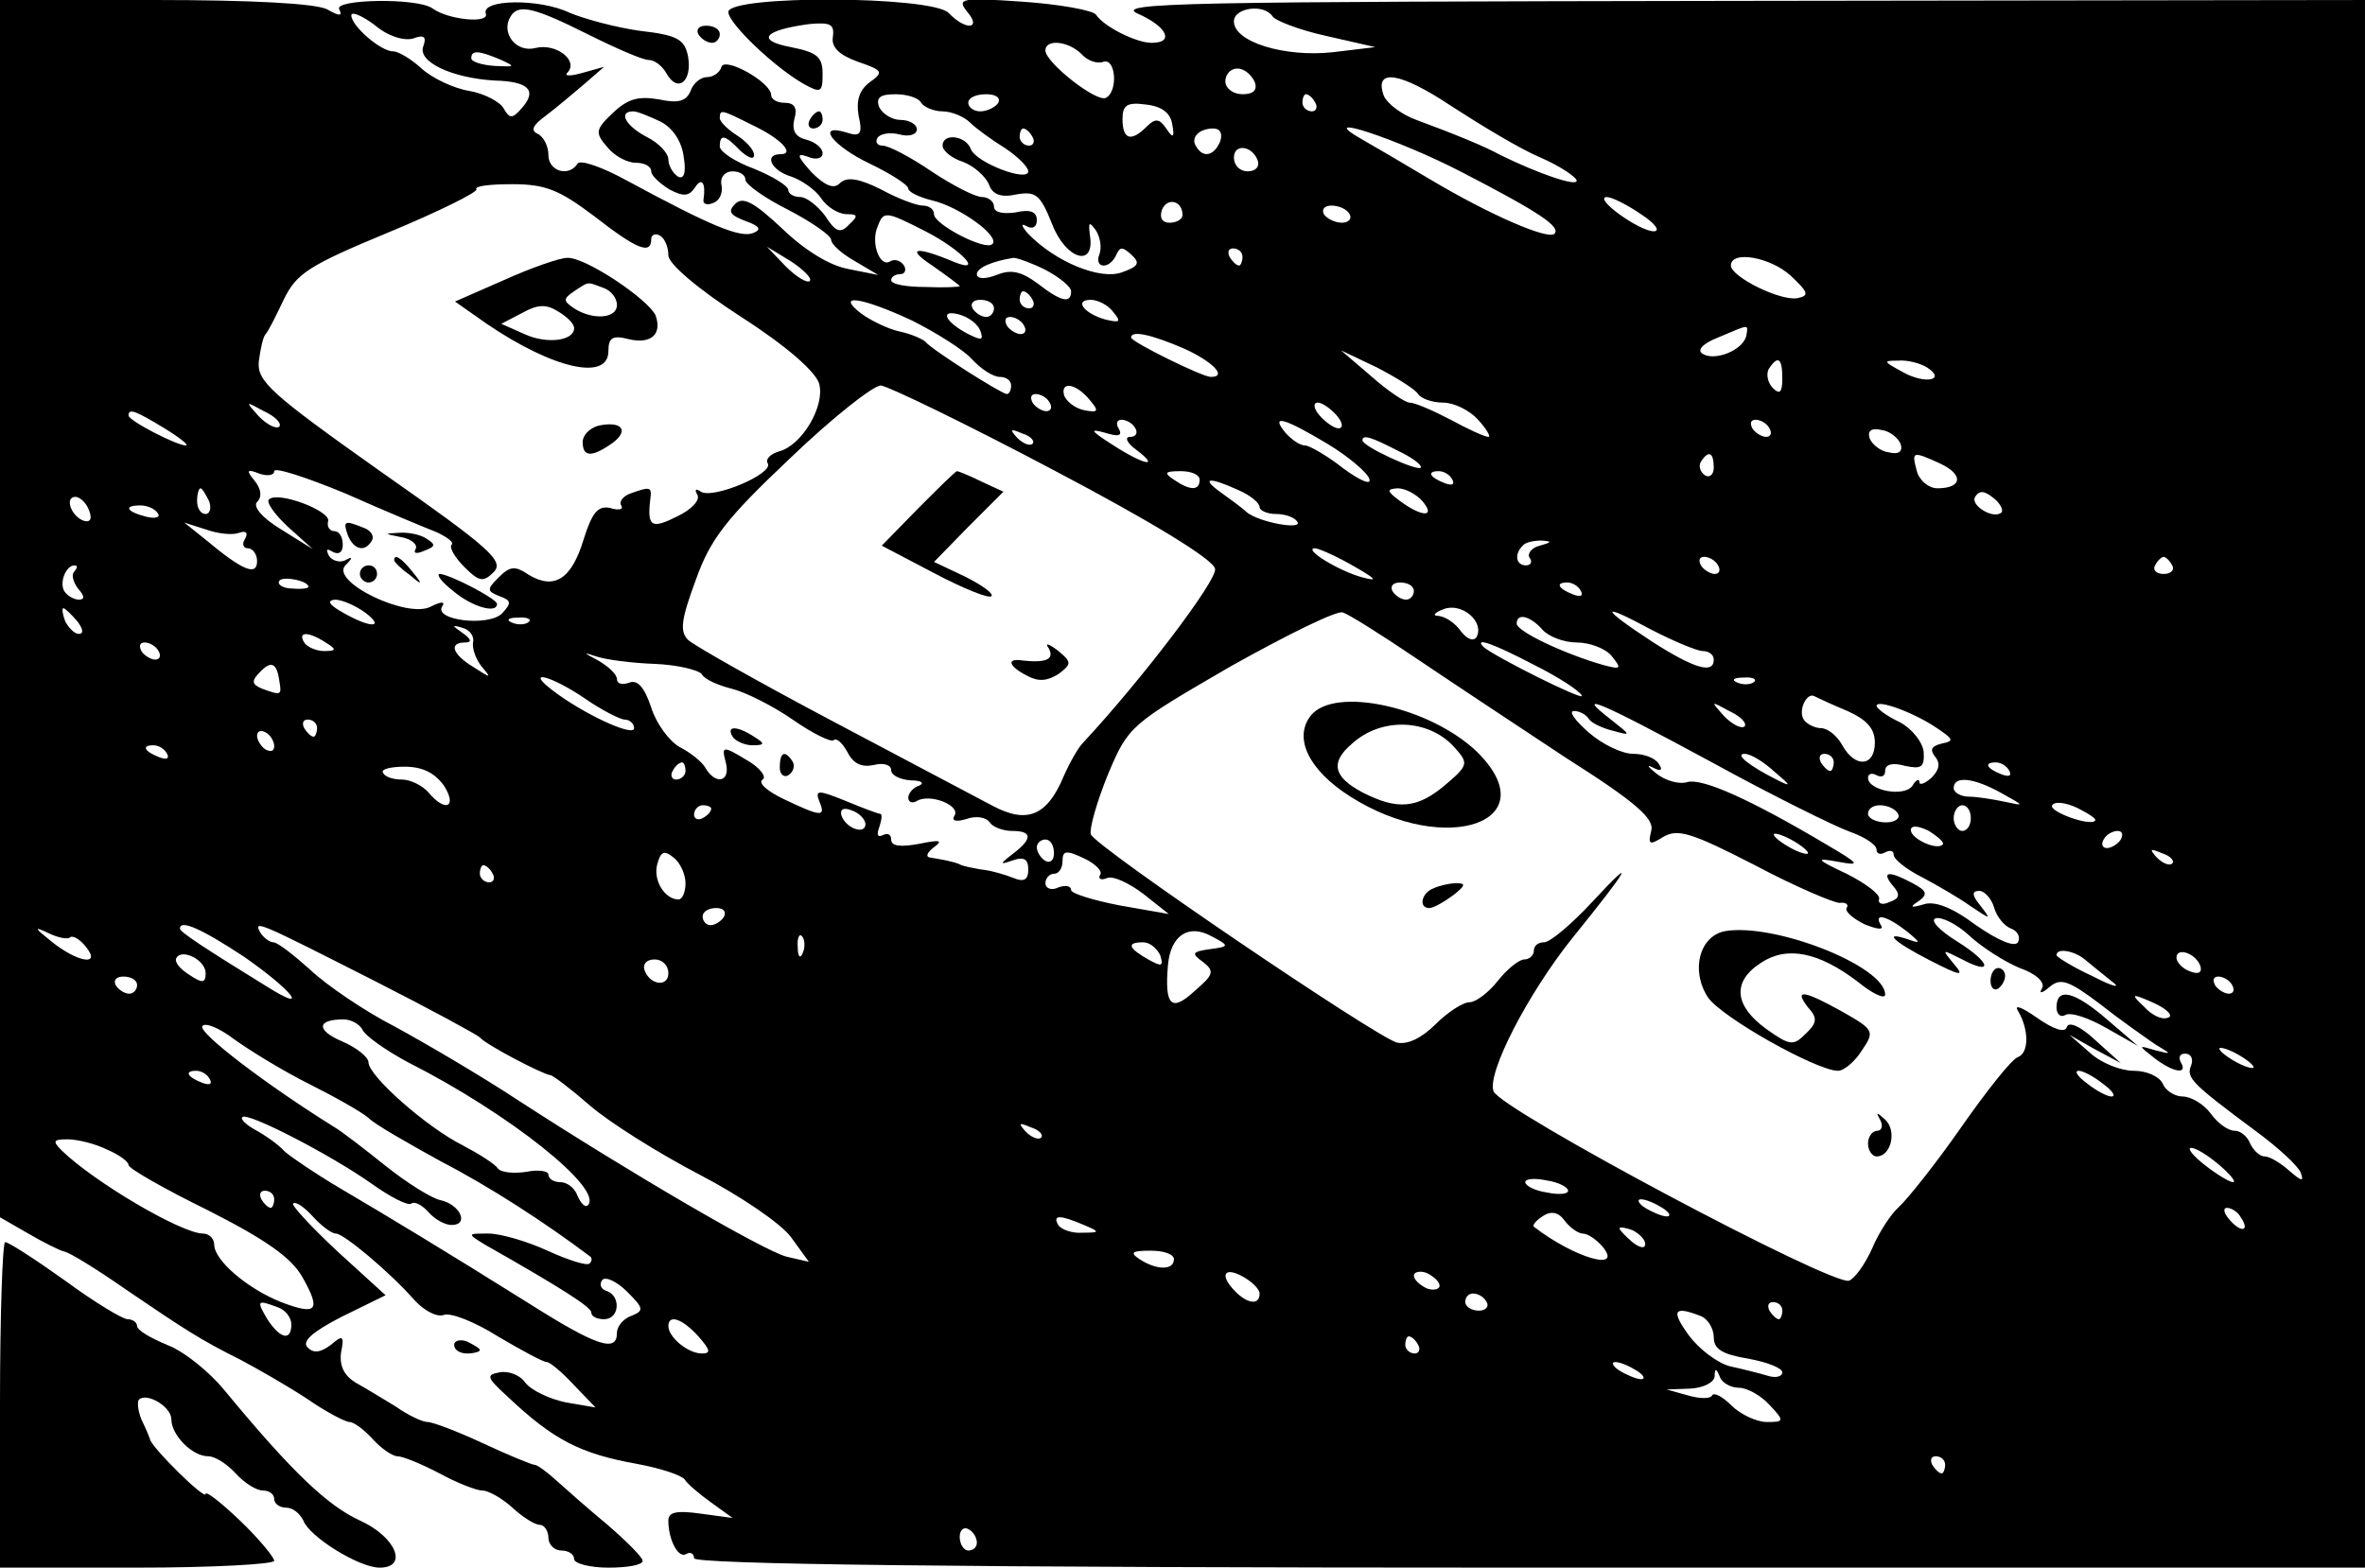 <?xml version="1.0" standalone="no"?>
<!DOCTYPE svg PUBLIC "-//W3C//DTD SVG 20010904//EN"
 "http://www.w3.org/TR/2001/REC-SVG-20010904/DTD/svg10.dtd">
<svg version="1.0" xmlns="http://www.w3.org/2000/svg"
 width="276pt" height="183pt" viewBox="0 0 276 183"
 preserveAspectRatio="xMidYMid meet">

<g transform="translate(0,183) scale(0.1,-0.1)"
fill="#000000" stroke="none">
<path d="M0 1120 l0 -711 33 -19 c17 -10 37 -20 42 -21 6 -1 37 -20 70 -43 72
-49 89 -60 135 -83 19 -10 54 -30 77 -45 23 -16 46 -28 51 -28 5 0 17 -9 27
-20 10 -11 23 -20 29 -20 6 0 28 -9 49 -20 20 -11 43 -20 50 -20 7 0 23 -9 35
-20 12 -11 26 -20 32 -20 5 0 10 -7 10 -15 0 -8 7 -15 15 -15 8 0 15 -4 15
-10 0 -5 18 -10 40 -10 22 0 40 3 40 8 0 4 -19 23 -41 42 -23 19 -50 43 -60
52 -11 10 -22 18 -25 18 -3 0 -30 11 -60 25 -30 14 -59 25 -65 25 -6 0 -23 8
-37 18 -15 9 -36 22 -47 28 -13 8 -19 19 -17 35 4 20 2 21 -12 9 -12 -9 -20
-10 -27 -3 -7 7 5 18 40 36 l51 25 -56 51 c-31 29 -54 54 -52 56 3 3 13 -4 23
-15 10 -11 22 -20 27 -20 9 0 62 -44 92 -78 11 -12 26 -20 34 -17 8 3 36 -8
63 -25 27 -16 53 -30 57 -30 4 0 18 -12 32 -27 l25 -26 -35 6 c-19 4 -40 14
-47 23 -6 9 -20 14 -30 12 -16 -3 -15 -6 9 -28 54 -51 85 -67 152 -79 27 -5
51 -13 55 -18 3 -5 17 -17 31 -27 l25 -18 -37 5 c-28 4 -38 2 -38 -8 0 -23 12
-45 21 -39 5 3 9 0 9 -5 0 -7 304 -11 975 -11 l975 0 0 915 0 915 -732 -1
c-643 -1 -729 -2 -700 -15 34 -15 43 -34 16 -34 -18 0 -56 19 -65 33 -4 5 -42
12 -85 15 -72 5 -78 4 -65 -12 17 -20 -2 -22 -22 -1 -20 20 -257 21 -257 1 0
-13 53 -64 88 -84 20 -11 22 -10 22 12 0 20 -7 25 -37 31 -42 8 -31 20 22 27
24 2 29 0 27 -15 -2 -12 7 -21 29 -29 29 -10 31 -12 14 -24 -12 -9 -16 -21
-13 -39 5 -21 2 -25 -13 -20 -38 12 -18 -15 26 -36 25 -12 45 -25 45 -29 0 -4
12 -10 28 -14 31 -7 80 -42 70 -51 -8 -8 -68 23 -68 35 0 6 -6 10 -13 10 -7 0
-29 8 -49 19 -26 13 -40 15 -48 7 -7 -7 -17 -3 -33 13 -17 19 -18 23 -4 18 9
-4 17 -2 17 4 0 6 -8 13 -19 16 -13 3 -17 11 -14 24 4 13 0 19 -11 19 -9 0
-16 4 -16 9 0 15 -54 45 -58 33 -2 -7 -10 -12 -17 -12 -7 0 -16 -7 -19 -16 -5
-12 -14 -15 -37 -10 -24 4 -36 1 -54 -16 -20 -19 -21 -23 -6 -40 8 -10 23 -18
33 -18 10 0 18 -4 18 -10 0 -5 10 -14 21 -21 17 -9 23 -8 30 2 8 13 13 5 10
-14 -1 -5 4 -7 11 -4 7 2 12 11 10 21 -2 9 4 16 13 16 8 0 15 -4 15 -10 0 -5
22 -21 50 -35 27 -14 50 -30 50 -35 0 -5 12 -16 28 -25 l27 -16 -35 7 c-22 4
-51 22 -77 47 -33 31 -46 38 -55 29 -9 -9 -6 -13 12 -20 17 -6 19 -10 9 -14
-15 -6 -49 8 -147 61 -29 16 -55 25 -58 20 -10 -16 -34 -9 -34 10 0 11 -6 22
-13 25 -8 4 -5 10 10 21 12 9 32 26 45 37 l23 20 -25 -7 c-14 -4 -22 -4 -18 0
14 14 -13 35 -37 29 -23 -6 -41 18 -29 37 9 15 28 10 90 -21 32 -16 64 -30 71
-30 7 0 16 -7 21 -16 13 -23 30 -9 25 20 -4 20 -12 25 -56 30 -29 4 -65 14
-82 21 -35 17 -104 16 -98 -1 4 -12 -44 -7 -62 6 -17 13 -117 11 -109 -1 4 -8
0 -8 -14 0 -13 7 -89 11 -201 11 l-181 0 0 -710z m482 665 c13 5 16 2 12 -9
-7 -18 33 -37 83 -40 39 -1 50 -11 33 -31 -12 -14 -15 -14 -22 -2 -4 8 -23 18
-41 21 -18 3 -43 15 -55 26 -12 11 -27 20 -33 20 -15 0 -49 30 -49 42 0 5 12
0 27 -11 15 -13 34 -19 45 -16z m1003 26 c3 -5 31 -16 63 -23 l57 -13 -50 -6
c-56 -6 -115 12 -115 36 0 16 35 21 45 6z m-223 -44 c7 -8 19 -12 26 -9 14 4
17 -34 3 -42 -10 -7 -71 41 -71 55 0 14 27 11 42 -4z m-677 -7 c17 -8 16 -8
-7 -7 -16 1 -28 5 -28 9 0 10 9 9 35 -2z m879 -25 c4 -10 -1 -15 -14 -15 -11
0 -20 7 -20 15 0 8 6 15 14 15 8 0 16 -7 20 -15z m334 -89 c23 -10 42 -23 42
-27 0 -7 -44 8 -89 30 -18 10 -52 24 -98 41 -17 6 -34 19 -38 28 -12 33 19 28
79 -12 34 -22 80 -50 104 -60z m-723 64 c3 -5 15 -10 25 -10 10 0 25 -6 32
-13 7 -7 25 -20 41 -30 15 -10 27 -22 27 -27 0 -13 -61 10 -67 26 -6 16 -33
19 -33 4 0 -6 11 -15 24 -19 13 -5 26 -17 30 -26 4 -12 14 -16 32 -12 23 4 28
0 42 -35 16 -41 50 -51 44 -13 -2 16 -1 17 7 6 5 -8 7 -20 4 -28 -3 -7 -1 -13
5 -13 6 0 12 6 15 13 4 9 7 9 17 0 11 -10 9 -14 -11 -21 -25 -9 -77 12 -109
45 -8 9 -9 13 -2 9 7 -4 12 -1 12 7 0 10 -8 13 -25 9 -15 -2 -25 0 -25 7 0 6
-7 11 -14 11 -8 0 -35 14 -59 30 -25 17 -50 30 -57 30 -6 0 -9 4 -6 9 3 5 15
7 26 4 11 -3 20 0 20 6 0 6 -9 11 -19 11 -10 0 -21 7 -25 15 -4 11 1 15 19 15
13 0 27 -4 30 -10z m90 0 c-3 -5 -13 -10 -21 -10 -8 0 -14 5 -14 10 0 6 9 10
21 10 11 0 17 -4 14 -10z m370 0 c3 -5 1 -10 -4 -10 -6 0 -11 5 -11 10 0 6 2
10 4 10 3 0 8 -4 11 -10z m-167 -25 c3 -16 1 -17 -7 -5 -8 12 -13 12 -23 2
-18 -18 -28 -15 -28 9 0 16 5 20 27 17 19 -2 29 -10 31 -23z m-597 3 c15 -8
25 -24 27 -42 3 -18 0 -26 -7 -22 -6 4 -11 13 -11 20 0 7 -11 19 -25 26 -25
13 -34 30 -16 30 5 0 19 -6 32 -12z m107 -4 c34 -16 50 -34 33 -34 -20 0 -11
-19 12 -26 12 -4 28 -15 35 -25 7 -11 21 -19 30 -19 13 0 14 -2 3 -12 -10 -11
-16 -9 -28 10 -9 12 -22 22 -29 22 -8 0 -14 4 -14 8 0 5 -18 16 -40 25 -22 8
-40 20 -40 26 0 15 6 14 24 -5 9 -8 16 -11 16 -5 0 6 -9 16 -20 23 -11 7 -20
16 -20 20 0 11 2 10 38 -8z m327 -14 c3 -5 1 -10 -4 -10 -6 0 -11 5 -11 10 0
6 2 10 4 10 3 0 8 -4 11 -10z m219 -5 c-7 -17 -20 -20 -28 -6 -7 10 3 21 20
21 8 0 11 -6 8 -15z m282 -36 c91 -47 116 -64 108 -72 -8 -7 -75 22 -144 63
-30 18 -66 39 -80 47 -60 34 41 1 116 -38z m-238 13 c2 -7 -3 -12 -12 -12 -9
0 -16 7 -16 16 0 17 22 14 28 -4z m-775 -64 c50 -39 67 -46 67 -27 0 5 5 7 10
4 6 -3 10 -14 10 -23 0 -10 34 -39 85 -72 53 -34 87 -64 91 -78 7 -26 -20 -72
-47 -79 -10 -3 -16 -9 -13 -14 7 -12 -64 -42 -78 -33 -6 4 -8 3 -4 -4 3 -6 -7
-17 -24 -25 -30 -15 -35 -12 -31 21 2 14 -1 14 -23 6 -9 -3 -14 -10 -11 -14 3
-5 -3 -6 -13 -3 -14 3 -21 -5 -31 -37 -14 -46 -34 -59 -64 -41 -16 11 -22 10
-35 -3 -14 -14 -14 -16 1 -22 14 -5 14 -8 3 -20 -16 -16 -80 -8 -70 8 4 6 -1
6 -13 0 -27 -15 -118 29 -100 48 9 9 9 11 0 6 -6 -3 -15 -1 -19 5 -4 8 -3 9 4
5 7 -4 12 -1 12 8 0 9 -4 16 -10 16 -5 0 -9 5 -7 12 2 12 -59 35 -69 25 -4 -3
7 -18 22 -32 l29 -26 -37 23 c-23 14 -33 27 -28 32 6 6 5 15 -3 25 -10 12 -9
14 6 8 9 -3 17 -2 17 3 0 5 37 -7 83 -26 45 -20 93 -40 106 -45 13 -6 21 -12
18 -15 -3 -3 4 -15 15 -26 17 -17 22 -18 34 -6 13 13 -4 28 -131 117 -130 92
-145 106 -143 129 2 15 5 29 8 32 3 3 12 21 21 40 15 31 29 40 123 79 58 24
104 47 102 50 -3 4 17 6 42 6 39 0 55 -7 95 -37z m687 1 c0 -5 -7 -9 -15 -9
-9 0 -12 6 -9 15 6 15 24 11 24 -6z m535 1 c17 -11 23 -20 15 -20 -17 0 -71
39 -55 40 6 0 24 -9 40 -20z m-340 0 c3 -5 -1 -10 -9 -10 -8 0 -18 5 -21 10
-3 6 1 10 9 10 8 0 18 -4 21 -10z m-495 -20 c41 -21 69 -50 34 -36 -45 19 -58
17 -26 -4 17 -12 32 -23 32 -24 0 -1 -18 -2 -40 -1 -22 0 -40 3 -40 8 0 4 5 7
11 7 5 0 7 5 4 10 -4 6 -11 8 -16 5 -12 -8 -23 21 -15 40 7 19 9 19 56 -5z
m-135 -58 c-3 -3 -16 5 -28 17 l-22 23 28 -17 c15 -10 25 -20 22 -23z m505 28
c0 -5 -2 -10 -4 -10 -3 0 -8 5 -11 10 -3 6 -1 10 4 10 6 0 11 -4 11 -10z
m-230 -15 c17 -9 30 -20 30 -25 0 -15 -12 -12 -39 9 -19 14 -31 17 -48 10 -13
-5 -23 -5 -23 1 0 7 17 15 43 19 4 0 21 -6 37 -14z m870 -7 c20 -19 22 -23 8
-26 -20 -4 -78 25 -78 38 0 18 46 10 70 -12z m-885 -28 c3 -5 1 -10 -4 -10 -6
0 -11 5 -11 10 0 6 2 10 4 10 3 0 8 -4 11 -10z m-141 -24 c28 -14 60 -34 70
-45 11 -12 25 -21 33 -21 7 0 13 -4 13 -10 0 -5 -2 -10 -5 -10 -6 0 -88 52
-95 61 -3 3 -16 9 -30 12 -14 3 -34 13 -45 21 -31 24 1 19 59 -8z m96 14 c0
-5 -4 -10 -9 -10 -6 0 -13 5 -16 10 -3 6 1 10 9 10 9 0 16 -4 16 -10z m139 -4
c10 -12 8 -13 -9 -9 -25 7 -37 23 -17 23 8 0 20 -6 26 -14z m-155 -22 c4 -11
2 -12 -14 -4 -27 14 -34 29 -11 23 11 -3 22 -11 25 -19z m51 6 c3 -5 2 -10 -4
-10 -5 0 -13 5 -16 10 -3 6 -2 10 4 10 5 0 13 -4 16 -10z m843 -12 c-4 -17
-37 -30 -51 -21 -7 4 0 12 18 19 38 16 35 16 33 2z m-656 -15 c33 -15 51 -33
31 -33 -10 0 -93 41 -93 46 0 9 25 3 62 -13z m273 -53 c3 -5 16 -10 29 -10 13
0 31 -9 41 -20 10 -11 15 -20 12 -20 -4 0 -24 9 -44 20 -21 11 -42 20 -48 20
-5 0 -26 14 -45 31 l-35 30 42 -20 c23 -12 44 -25 48 -31z m425 18 c0 -16 -3
-19 -11 -11 -6 6 -8 16 -5 22 11 17 16 13 16 -11z m169 13 c23 -15 -3 -20 -29
-5 -22 12 -23 13 -5 13 11 1 26 -3 34 -8z m-1019 -120 c114 -60 186 -104 188
-115 3 -13 -86 -130 -154 -203 -6 -6 -16 -24 -23 -40 -19 -45 -42 -55 -82 -34
-19 10 -104 55 -189 100 -85 45 -161 88 -167 94 -10 10 -8 24 9 70 17 48 36
72 110 142 49 47 97 85 106 85 9 -1 100 -45 202 -99z m41 83 c12 -14 11 -16
-5 -13 -11 2 -21 10 -24 17 -5 17 13 15 29 -4z m-46 -4 c3 -5 2 -10 -4 -10 -5
0 -13 5 -16 10 -3 6 -2 10 4 10 5 0 13 -4 16 -10z m-899 -28 c-4 -3 -14 2 -24
12 -16 18 -16 18 6 6 13 -6 21 -14 18 -18z m1234 13 c7 -8 8 -15 2 -15 -5 0
-15 7 -22 15 -7 8 -8 15 -2 15 5 0 15 -7 22 -15z m-1368 -15 c18 -11 29 -20
25 -20 -11 0 -67 29 -67 35 0 9 9 5 42 -15z m1133 0 c3 -5 1 -10 -6 -10 -7 0
-4 -7 7 -15 29 -22 9 -18 -28 6 -25 16 -27 19 -9 14 16 -5 21 -4 17 4 -4 6 -3
11 3 11 5 0 13 -4 16 -10z m224 -18 c25 -15 47 -34 49 -41 3 -8 -11 -2 -30 12
-19 15 -40 27 -45 27 -6 0 -16 7 -23 15 -18 22 -1 17 49 -13z m516 18 c3 -5 2
-10 -4 -10 -5 0 -13 5 -16 10 -3 6 -2 10 4 10 5 0 13 -4 16 -10z m-860 -18
c-3 -3 -11 0 -18 7 -9 10 -8 11 6 5 10 -3 15 -9 12 -12z m1013 0 c3 -9 -2 -13
-14 -10 -9 1 -19 9 -22 16 -3 9 2 13 14 10 9 -1 19 -9 22 -16z m-587 -8 c17
-8 29 -17 27 -20 -5 -4 -68 25 -68 32 0 7 10 4 41 -12z m369 -20 c0 -8 -5 -12
-10 -9 -6 4 -8 11 -5 16 9 14 15 11 15 -7z m264 5 c28 -13 26 -29 -3 -29 -10
0 -21 9 -24 20 -6 23 -6 24 27 9z m-864 -19 c0 -13 -11 -13 -30 0 -12 8 -11
10 8 10 12 0 22 -4 22 -10z m295 0 c3 -6 -1 -7 -9 -4 -18 7 -21 14 -7 14 6 0
13 -4 16 -10z m-250 -12 c14 -6 25 -15 25 -20 0 -4 9 -8 19 -8 11 0 22 -4 25
-9 7 -10 -44 -1 -59 11 -5 5 -19 15 -30 23 -24 17 -15 19 20 3z m-1201 -13 c3
-8 1 -15 -4 -15 -6 0 -10 7 -10 15 0 8 2 15 4 15 2 0 6 -7 10 -15z m1416 0
c16 -19 0 -19 -26 0 -16 12 -16 14 -3 15 9 0 22 -7 29 -15z m676 -13 c-9 -9
-37 8 -31 18 5 8 11 7 21 -1 8 -6 12 -14 10 -17z m-2232 2 c4 -10 1 -14 -6
-12 -15 5 -23 28 -10 28 5 0 13 -7 16 -16z m80 -3 c4 -5 -3 -7 -14 -4 -23 6
-26 13 -6 13 8 0 17 -4 20 -9z m95 -23 c8 3 11 0 7 -7 -4 -6 -2 -11 3 -11 6 0
11 -7 11 -15 0 -18 -17 -11 -60 25 l-25 20 25 -8 c14 -5 31 -7 39 -4z m1518
-15 c-9 -2 -15 -9 -12 -14 4 -5 1 -9 -4 -9 -12 0 -14 13 -4 23 3 4 13 6 22 6
13 -1 12 -2 -2 -6z m-217 -24 c26 -15 29 -18 10 -13 -27 7 -71 34 -55 34 6 -1
26 -10 45 -21z m425 1 c3 -5 2 -10 -4 -10 -5 0 -13 5 -16 10 -3 6 -2 10 4 10
5 0 13 -4 16 -10z m530 0 c3 -5 -1 -10 -10 -10 -9 0 -13 5 -10 10 3 6 8 10 10
10 2 0 7 -4 10 -10z m-2448 -7 c-4 -3 -2 -12 4 -20 8 -9 8 -13 1 -13 -6 0 -14
5 -17 10 -6 10 2 30 12 30 4 0 3 -3 0 -7z m273 -18 c0 -2 -9 -3 -19 -2 -11 0
-18 5 -15 9 4 6 34 0 34 -7z m1290 -5 c0 -5 -4 -10 -9 -10 -6 0 -13 5 -16 10
-3 6 1 10 9 10 9 0 16 -4 16 -10z m195 0 c3 -6 -1 -7 -9 -4 -18 7 -21 14 -7
14 6 0 13 -4 16 -10z m-1419 -25 c24 -18 7 -19 -26 0 -16 9 -19 14 -9 15 8 0
24 -7 35 -15z m1297 -29 c-4 -5 -11 -2 -18 7 -7 10 -18 17 -26 18 -8 0 -5 4 6
8 21 8 48 -15 38 -33z m-1633 19 c7 -9 8 -15 2 -15 -5 0 -12 7 -16 15 -3 8 -4
15 -2 15 2 0 9 -7 16 -15z m1562 -43 c40 -27 120 -80 176 -117 82 -52 103 -71
99 -85 -4 -16 -2 -17 14 -7 17 10 33 5 107 -33 47 -25 92 -44 99 -44 7 1 11
-2 8 -6 -2 -4 7 -12 21 -19 15 -6 23 -7 19 -1 -9 15 7 11 30 -7 16 -13 17 -15
3 -10 -32 11 -19 -2 24 -24 37 -19 41 -19 28 -4 -14 17 -14 17 8 6 39 -21 36
-5 -4 20 -21 13 -32 25 -25 27 7 2 25 -7 39 -20 15 -14 42 -31 59 -38 20 -7
30 -17 26 -24 -4 -6 0 -6 9 2 13 11 23 7 60 -21 24 -19 53 -39 63 -46 20 -12
20 -12 0 -7 -20 6 -20 6 -1 -9 22 -17 40 -20 31 -5 -3 6 -1 10 5 10 7 0 10 -6
7 -14 -6 -14 1 -21 75 -76 26 -19 50 -41 53 -49 4 -11 1 -10 -13 2 -10 9 -23
17 -29 17 -6 0 -13 7 -17 15 -3 8 -11 15 -18 15 -8 0 -20 9 -28 20 -8 11 -23
20 -33 20 -9 0 -20 7 -23 15 -4 8 -18 15 -34 15 -15 0 -38 9 -51 21 l-24 21
30 -17 30 -16 -30 27 c-17 16 -31 22 -33 15 -2 -7 -15 -3 -35 11 -17 12 -27
16 -22 8 13 -22 13 -49 0 -54 -7 -2 -37 -40 -67 -83 -30 -43 -63 -84 -72 -92
-9 -8 -23 -29 -31 -48 -8 -18 -20 -35 -27 -38 -19 -7 -406 199 -415 221 -8 21
40 114 92 179 68 84 75 98 24 43 -25 -27 -50 -48 -57 -48 -7 0 -12 -4 -12 -10
0 -5 -5 -10 -11 -10 -6 0 -20 -11 -31 -25 -11 -14 -26 -25 -33 -25 -8 0 -26
-12 -40 -26 -16 -16 -33 -24 -45 -21 -25 7 -351 228 -357 243 -2 6 7 38 20 70
24 57 26 58 143 126 66 37 125 66 131 63 7 -2 45 -26 85 -53z m335 8 c7 0 13
-4 13 -10 0 -17 -22 -11 -72 21 -61 40 -62 47 -1 14 27 -14 54 -25 60 -25z
m-1370 34 c-3 -3 -12 -4 -19 -1 -8 3 -5 6 6 6 11 1 17 -2 13 -5z m1183 -9 c7
-8 25 -15 40 -15 15 0 34 -7 41 -16 12 -15 11 -16 -11 -10 -45 13 -100 39
-100 48 0 13 16 9 30 -7z m-1248 -15 c-1 -7 3 -19 10 -28 12 -14 11 -14 -9 -1
-25 15 -30 29 -10 29 8 0 7 4 -3 11 -13 9 -13 10 0 6 8 -2 14 -10 12 -17z
m-172 0 c13 -8 13 -10 -2 -10 -9 0 -20 5 -23 10 -8 13 5 13 25 0z m-195 -10
c3 -5 2 -10 -4 -10 -5 0 -13 5 -16 10 -3 6 -2 10 4 10 5 0 13 -4 16 -10z
m1605 -16 c28 -14 53 -30 56 -36 5 -8 -103 46 -115 57 -11 12 13 3 59 -21z
m-1026 1 c26 -1 51 -7 55 -12 3 -6 19 -13 35 -17 16 -4 48 -20 71 -36 23 -16
45 -27 48 -24 3 3 10 -3 16 -14 7 -14 17 -18 31 -15 11 3 20 0 20 -6 0 -6 10
-11 23 -12 12 0 16 -3 10 -6 -7 -2 -13 -9 -13 -14 0 -6 5 -7 10 -4 15 9 51 -5
44 -17 -4 -6 1 -8 14 -4 11 4 23 2 27 -4 3 -5 15 -10 26 -10 24 0 24 -9 2 -26
-17 -13 -17 -14 0 -8 12 4 17 1 17 -11 0 -12 -5 -15 -17 -10 -10 4 -27 9 -38
10 -11 2 -22 4 -25 6 -6 3 -22 6 -35 8 -5 1 -3 6 5 12 11 8 7 9 -17 4 -22 -4
-33 -3 -33 5 0 6 -4 8 -10 5 -6 -3 -7 1 -4 9 3 9 4 16 1 16 -2 0 -21 7 -40 15
-32 13 -36 13 -31 0 8 -19 3 -19 -41 2 -19 9 -31 19 -25 23 5 3 -3 14 -19 23
-28 17 -29 16 -24 -3 6 -23 -12 -27 -24 -6 -4 7 -18 18 -30 24 -12 7 -27 27
-33 46 -8 24 -16 33 -26 29 -8 -3 -14 -1 -14 4 0 6 -10 15 -22 22 -17 9 -18
10 -3 5 11 -4 42 -8 69 -9z m-438 -20 c3 -17 2 -17 -20 -9 -12 5 -13 9 -3 19
13 14 20 12 23 -10z m356 -20 c20 -14 42 -25 47 -25 6 0 11 -5 11 -10 0 -11
-60 17 -95 44 -33 25 -3 18 37 -9z m1365 19 c-3 -3 -12 -4 -19 -1 -8 3 -5 6 6
6 11 1 17 -2 13 -5z m109 -34 c22 -10 32 -20 32 -37 0 -28 -23 -30 -38 -3 -6
11 -17 20 -25 20 -7 0 -17 5 -20 10 -7 11 4 33 13 27 4 -2 21 -10 38 -17z
m-158 -60 c71 -39 144 -75 161 -81 17 -6 31 -15 31 -21 0 -5 5 -6 10 -3 6 3
10 2 10 -3 0 -5 15 -17 33 -26 17 -9 43 -24 57 -34 24 -16 24 -16 11 1 -10 12
-10 17 -1 17 6 0 14 -9 17 -19 3 -11 12 -22 20 -25 8 -3 11 -10 8 -16 -4 -6
-23 2 -49 20 -28 21 -49 29 -62 24 -14 -4 -16 -3 -5 4 11 8 10 12 -7 21 -28
15 -37 14 -23 -3 9 -10 8 -15 -4 -19 -8 -4 -14 -2 -12 4 1 5 -16 18 -38 29
-36 17 -37 19 -10 14 27 -5 26 -3 -15 21 -86 51 -143 77 -161 72 -10 -3 -26 2
-36 10 -10 8 -12 11 -4 7 9 -5 12 -3 7 4 -4 7 -17 12 -30 12 -13 0 -36 11 -52
25 -16 14 -24 25 -17 25 6 0 14 -4 17 -9 3 -5 16 -11 28 -14 22 -6 22 -6 -2
13 -44 34 -15 22 118 -50z m38 42 c-4 -3 -14 2 -24 12 -16 18 -16 18 6 6 13
-6 21 -14 18 -18z m223 -1 c21 -14 22 -16 7 -19 -12 -3 -14 -7 -8 -15 7 -8 5
-16 -4 -25 -8 -7 -14 -9 -14 -5 0 4 -4 3 -8 -4 -9 -14 -52 -6 -52 9 0 5 5 6
10 3 6 -3 10 -1 10 5 0 8 9 10 23 6 19 -4 23 -2 22 16 -1 11 -13 27 -28 35
-15 7 -27 16 -27 19 0 8 42 -7 69 -25z m-1889 -1 c0 -5 -2 -10 -4 -10 -3 0 -8
5 -11 10 -3 6 -1 10 4 10 6 0 11 -4 11 -10z m-50 -21 c0 -6 -4 -7 -10 -4 -5 3
-10 11 -10 16 0 6 5 7 10 4 6 -3 10 -11 10 -16z m-125 -9 c3 -6 -1 -7 -9 -4
-18 7 -21 14 -7 14 6 0 13 -4 16 -10z m1876 -21 c19 -16 20 -18 4 -10 -34 17
-51 31 -39 31 7 0 22 -9 35 -21z m69 11 c0 -5 -2 -10 -4 -10 -3 0 -8 5 -11 10
-3 6 -1 10 4 10 6 0 11 -4 11 -10z m-1622 -27 c16 -25 2 -32 -18 -8 -7 8 -21
15 -31 15 -10 0 -20 3 -22 8 -3 4 9 7 25 7 21 0 35 -7 46 -22z m282 17 c0 -5
-5 -10 -11 -10 -5 0 -7 5 -4 10 3 6 8 10 11 10 2 0 4 -4 4 -10z m1545 0 c3 -6
-1 -7 -9 -4 -18 7 -21 14 -7 14 6 0 13 -4 16 -10z m-9 -26 c27 -15 27 -15 4
-10 -14 3 -33 6 -42 6 -10 0 -18 5 -18 10 0 15 24 12 56 -6z m109 -32 c-6 -7
-55 11 -50 18 3 5 16 3 29 -3 14 -7 23 -13 21 -15z m-1615 14 c0 -3 -4 -8 -10
-11 -5 -3 -10 -1 -10 4 0 6 5 11 10 11 6 0 10 -2 10 -4z m180 -18 c0 -13 -23
-5 -28 10 -2 7 2 10 12 6 9 -3 16 -11 16 -16z m1205 12 c3 -5 -3 -10 -14 -10
-12 0 -21 5 -21 10 0 6 6 10 14 10 8 0 18 -4 21 -10z m85 -5 c0 -8 -4 -15 -10
-15 -5 0 -10 7 -10 15 0 8 5 15 10 15 6 0 10 -7 10 -15z m-33 -31 c-7 -7 -37
7 -37 17 0 6 9 5 21 -1 11 -7 19 -14 16 -16z m-157 -10 c0 -2 -9 0 -20 6 -11
6 -20 13 -20 16 0 2 9 0 20 -6 11 -6 20 -13 20 -16z m365 16 c-3 -5 -11 -10
-16 -10 -6 0 -7 5 -4 10 3 6 11 10 16 10 6 0 7 -4 4 -10z m-1245 -16 c0 -8 -4
-12 -10 -9 -5 3 -10 10 -10 16 0 5 5 9 10 9 6 0 10 -7 10 -16z m-430 -35 c0
-11 -4 -19 -8 -19 -16 0 -30 22 -25 41 4 15 8 17 19 8 8 -6 14 -20 14 -30z
m484 10 c-3 -5 1 -7 8 -4 7 3 26 -6 43 -19 l29 -23 -57 10 c-31 6 -57 14 -57
18 0 5 -7 6 -15 3 -8 -4 -15 -1 -15 5 0 6 5 11 10 11 6 0 10 7 10 15 0 12 4
13 25 3 13 -6 22 -15 19 -19z m1251 13 c-3 -3 -11 0 -18 7 -9 10 -8 11 6 5 10
-3 15 -9 12 -12z m-1960 -12 c3 -5 1 -10 -4 -10 -6 0 -11 5 -11 10 0 6 2 10 4
10 3 0 8 -4 11 -10z m270 -50 c-3 -5 -10 -10 -16 -10 -5 0 -9 5 -9 10 0 6 7
10 16 10 8 0 12 -4 9 -10z m-763 -24 c3 2 11 -2 18 -11 19 -23 -9 -19 -40 6
-20 16 -21 18 -4 10 12 -6 24 -8 26 -5z m203 -23 c56 -39 78 -67 27 -35 -73
45 -102 64 -102 68 0 11 25 0 75 -33z m152 -28 c65 -33 120 -63 123 -66 6 -8
73 -43 82 -44 3 0 24 -16 47 -36 22 -19 79 -55 127 -80 48 -25 95 -57 107 -73
l21 -29 -26 6 c-27 7 -183 98 -314 183 -44 29 -109 67 -144 86 -35 18 -79 48
-98 66 -19 17 -38 32 -43 32 -4 0 -11 5 -15 11 -9 16 -3 13 133 -56z m975 37
c-21 -3 -22 -5 -8 -15 14 -11 12 -15 -10 -34 -27 -25 -35 -17 -31 30 3 35 24
49 51 34 21 -11 21 -12 -2 -15z m-475 -4 c-3 -8 -6 -5 -6 6 -1 11 2 17 5 13 3
-3 4 -12 1 -19z m417 -3 c4 -13 2 -14 -14 -5 -23 13 -26 20 -6 20 8 0 16 -7
20 -15z m-1114 -21 c0 -12 -4 -12 -19 -2 -11 7 -18 15 -15 20 7 11 34 -3 34
-18z m2193 16 c7 -6 21 -17 32 -26 11 -8 1 -6 -22 6 -24 11 -43 23 -43 25 0 9
21 5 33 -5z m135 -8 c2 -7 -2 -10 -12 -6 -9 3 -16 11 -16 16 0 13 23 5 28 -10z
m-1788 -8 c0 -17 -22 -14 -28 4 -2 7 3 12 12 12 9 0 16 -7 16 -16z m-620 -14
c0 -5 -4 -10 -9 -10 -6 0 -13 5 -16 10 -3 6 1 10 9 10 9 0 16 -4 16 -10z
m2445 0 c3 -5 2 -10 -4 -10 -5 0 -13 5 -16 10 -3 6 -2 10 4 10 5 0 13 -4 16
-10z m-75 -38 c-7 -3 -19 3 -28 13 -16 15 -15 16 12 4 15 -7 23 -15 16 -17z
m-2170 -77 c30 -15 62 -33 70 -40 8 -8 47 -30 85 -51 56 -29 121 -71 174 -111
2 -2 2 -5 -1 -8 -3 -3 -25 4 -49 15 -24 11 -55 20 -69 20 -25 0 -25 0 -4 -13
90 -51 124 -73 124 -79 0 -5 7 -8 15 -8 18 0 20 27 3 33 -7 2 -9 8 -5 13 4 4
17 -2 29 -14 19 -19 20 -22 5 -28 -9 -3 -17 -12 -17 -20 0 -23 -23 -16 -102
34 -99 62 -162 100 -223 136 -27 16 -55 35 -63 42 -7 8 -23 19 -34 25 -11 6
-18 13 -15 15 6 6 103 -44 151 -78 21 -15 42 -26 46 -23 4 3 13 -2 20 -10 7
-8 19 -15 27 -15 21 0 10 24 -13 29 -10 2 -39 20 -64 40 -25 20 -52 41 -61 46
-80 50 -157 109 -153 117 3 5 20 -2 37 -15 18 -13 57 -37 87 -52z m63 63 c3
-7 27 -24 53 -38 117 -59 229 -148 210 -167 -3 -3 -8 2 -12 11 -3 9 -12 16
-20 16 -8 0 -14 4 -14 9 0 4 -12 6 -26 3 -14 -2 -29 -1 -33 4 -3 5 -22 17 -41
27 -42 21 -110 81 -110 97 0 6 -14 17 -30 24 -31 13 -31 26 1 26 9 0 19 -6 22
-12z m2207 -44 c0 -2 -9 0 -20 6 -11 6 -20 13 -20 16 0 2 9 0 20 -6 11 -6 20
-13 20 -16z m-2385 -14 c3 -6 -1 -7 -9 -4 -18 7 -21 14 -7 14 6 0 13 -4 16
-10z m2209 -5 c11 -8 16 -15 10 -15 -5 0 -18 7 -28 15 -11 8 -16 15 -10 15 5
0 18 -7 28 -15z m-1239 -63 c-3 -3 -11 0 -18 7 -9 10 -8 11 6 5 10 -3 15 -9
12 -12z m-1090 -14 c14 -6 25 -14 25 -18 0 -4 42 -28 93 -53 67 -34 97 -55
110 -78 22 -39 17 -45 -25 -29 -40 16 -78 49 -78 67 0 7 -6 13 -13 13 -25 0
-127 60 -165 97 -11 11 -10 13 7 13 11 0 32 -5 46 -12z m2465 -18 c13 -11 20
-20 16 -20 -4 0 -19 9 -33 20 -14 11 -21 20 -16 20 6 0 20 -9 33 -20z m-760
-30 c0 -4 -11 -5 -25 -2 -14 2 -25 8 -25 12 0 4 11 5 25 2 14 -2 25 -8 25 -12z
m-1510 -10 c0 -5 -2 -10 -4 -10 -3 0 -8 5 -11 10 -3 6 -1 10 4 10 6 0 11 -4
11 -10z m1620 -10 c8 -5 11 -10 5 -10 -5 0 -17 5 -25 10 -8 5 -10 10 -5 10 6
0 17 -5 25 -10z m-93 -30 c6 0 16 -7 23 -15 25 -30 -32 -14 -80 23 -2 1 2 7
10 12 10 7 19 5 26 -5 6 -8 16 -15 21 -15z m768 19 c11 -16 1 -19 -13 -3 -7 8
-8 14 -3 14 5 0 13 -5 16 -11z m-1350 -9 c19 -8 19 -9 -2 -9 -12 -1 -25 4 -28
9 -7 12 2 12 30 0z m655 -22 c0 -6 -6 -5 -15 2 -8 7 -15 14 -15 16 0 2 7 1 15
-2 8 -4 15 -11 15 -16z m-550 -18 c0 -13 -20 -13 -40 0 -12 8 -9 10 13 10 15
0 27 -4 27 -10z m100 -40 c0 -14 -14 -12 -28 2 -19 19 -14 30 8 18 11 -6 20
-15 20 -20z m210 9 c0 -4 -7 -6 -15 -3 -8 4 -15 10 -15 15 0 4 7 6 15 3 8 -4
15 -10 15 -15z m55 -19 c3 -5 -1 -10 -9 -10 -9 0 -16 5 -16 10 0 6 4 10 9 10
6 0 13 -4 16 -10z m-1411 -6 c9 -3 16 -12 16 -20 0 -20 -13 -17 -28 6 -13 22
-12 23 12 14z m1756 -4 c0 -5 -2 -10 -4 -10 -3 0 -8 5 -11 10 -3 6 -1 10 4 10
6 0 11 -4 11 -10z m-96 -6 c9 -3 16 -15 16 -25 0 -14 10 -20 40 -25 22 -4 40
-11 40 -16 0 -5 -8 -7 -17 -4 -10 3 -30 8 -44 11 -15 4 -36 20 -48 36 -21 29
-18 35 13 23z m-1169 -24 c14 -16 15 -20 4 -20 -16 0 -39 19 -39 32 0 14 16 9
35 -12z m840 -10 c3 -5 1 -10 -4 -10 -6 0 -11 5 -11 10 0 6 2 10 4 10 3 0 8
-4 11 -10z m255 -30 c8 -5 11 -10 5 -10 -5 0 -17 5 -25 10 -8 5 -10 10 -5 10
6 0 17 -5 25 -10z m119 -20 c10 0 26 -9 36 -20 18 -19 17 -20 -3 -20 -12 0
-31 9 -41 19 -11 11 -21 16 -23 12 -2 -4 -14 -4 -28 0 l-25 7 28 1 c15 1 27 7
28 14 0 10 2 10 6 0 2 -7 13 -13 22 -13z m241 -90 c0 -5 -2 -10 -4 -10 -3 0
-8 5 -11 10 -3 6 -1 10 4 10 6 0 11 -4 11 -10z m-1130 -91 c0 -5 -4 -9 -10 -9
-5 0 -10 7 -10 16 0 8 5 12 10 9 6 -3 10 -10 10 -16z"/>
<path d="M588 1503 l-57 -25 37 -26 c78 -53 142 -67 142 -32 0 16 5 19 24 14
26 -6 39 6 31 28 -9 19 -82 68 -103 67 -9 0 -43 -12 -74 -26z m116 -9 c9 -3
16 -12 16 -20 0 -16 -28 -18 -50 -4 -13 9 -13 11 0 20 18 12 15 11 34 4z m-34
-47 c0 -15 -32 -19 -58 -7 l-27 12 25 13 c18 10 28 10 42 1 10 -6 18 -14 18
-19z"/>
<path d="M698 1333 c-10 -3 -18 -11 -18 -19 0 -18 11 -18 35 -1 20 15 10 26
-17 20z"/>
<path d="M406 1205 c7 -17 20 -20 28 -6 3 5 -1 12 -10 15 -22 9 -24 8 -18 -9z"/>
<path d="M468 1203 c12 -2 20 -9 17 -14 -3 -5 1 -6 10 -2 13 5 14 7 3 14 -7 5
-22 8 -33 7 -17 -1 -17 -1 3 -5z"/>
<path d="M460 1176 c0 -2 8 -10 18 -17 15 -13 16 -12 3 4 -13 16 -21 21 -21
13z"/>
<path d="M420 1160 c0 -5 5 -10 10 -10 6 0 10 5 10 10 0 6 -4 10 -10 10 -5 0
-10 -4 -10 -10z"/>
<path d="M529 1140 c21 -18 51 -27 51 -15 0 6 -56 35 -67 35 -4 -1 3 -10 16
-20z"/>
<path d="M1072 1237 l-43 -44 61 -32 c34 -18 64 -30 67 -27 3 3 -11 13 -31 23
l-36 17 40 41 41 41 -26 12 c-14 7 -27 12 -28 12 -2 0 -22 -20 -45 -43z"/>
<path d="M1224 1073 c7 -13 -4 -17 -31 -14 -19 3 -16 -7 6 -18 13 -7 23 -6 36
2 16 12 16 14 -1 28 -11 8 -15 9 -10 2z"/>
<path d="M1530 995 c-21 -26 -3 -64 46 -95 112 -71 231 -29 147 53 -55 52
-165 76 -193 42z m167 -37 c17 -19 17 -21 -10 -44 -33 -28 -56 -30 -97 -9 -34
18 -38 35 -12 57 34 31 89 29 119 -4z"/>
<path d="M1673 793 c-14 -5 -18 -23 -5 -23 5 0 17 7 28 15 14 11 15 14 4 14
-8 0 -21 -3 -27 -6z"/>
<path d="M2013 743 c-30 -6 -40 -46 -20 -77 15 -23 127 -86 152 -86 7 0 20 11
28 24 15 22 14 24 -23 45 -45 25 -57 27 -40 5 11 -12 11 -18 -3 -31 -14 -14
-18 -14 -46 6 -37 27 -40 55 -6 77 30 20 67 13 113 -22 17 -14 32 -21 32 -15
0 33 -129 84 -187 74z"/>
<path d="M2323 685 c0 -8 4 -12 9 -9 4 3 8 9 8 15 0 5 -4 9 -8 9 -5 0 -9 -7
-9 -15z"/>
<path d="M2400 654 c0 -8 5 -12 10 -9 6 4 27 -3 48 -15 l37 -21 -35 30 c-39
34 -60 39 -60 15z"/>
<path d="M2194 523 c4 -7 2 -13 -3 -13 -6 0 -11 -7 -11 -15 0 -8 5 -15 10 -15
17 0 24 30 10 43 -10 9 -11 9 -6 0z"/>
<path d="M855 970 c3 -5 14 -10 23 -10 15 0 15 2 2 10 -20 13 -33 13 -25 0z"/>
<path d="M910 934 c0 -8 5 -12 10 -9 6 4 8 11 5 16 -9 14 -15 11 -15 -7z"/>
<path d="M815 1790 c3 -5 10 -10 16 -10 5 0 9 5 9 10 0 6 -7 10 -16 10 -8 0
-12 -4 -9 -10z"/>
<path d="M945 1690 c-3 -5 -1 -10 4 -10 6 0 11 5 11 10 0 6 -2 10 -4 10 -3 0
-8 -4 -11 -10z"/>
<path d="M0 190 l0 -190 160 0 c88 0 160 4 160 8 0 4 -18 26 -40 47 -22 21
-40 35 -40 31 0 -8 -63 54 -65 64 -1 3 -5 13 -10 23 -4 10 -5 20 -3 23 9 9 38
-8 38 -23 0 -18 24 -43 43 -43 8 0 22 -9 32 -20 10 -11 24 -20 32 -20 7 0 13
-4 13 -10 0 -5 6 -10 14 -10 8 0 16 -7 20 -15 7 -19 65 -55 89 -55 34 0 19 36
-23 55 -37 17 -78 55 -158 152 -18 22 -48 46 -67 53 -19 8 -35 17 -35 22 0 4
-5 8 -11 8 -6 0 -39 20 -73 45 -35 25 -66 45 -70 45 -3 0 -6 -85 -6 -190z"/>
<path d="M530 260 c0 -6 7 -10 15 -10 8 0 15 2 15 4 0 2 -7 6 -15 10 -8 3 -15
1 -15 -4z"/>
</g>
</svg>
